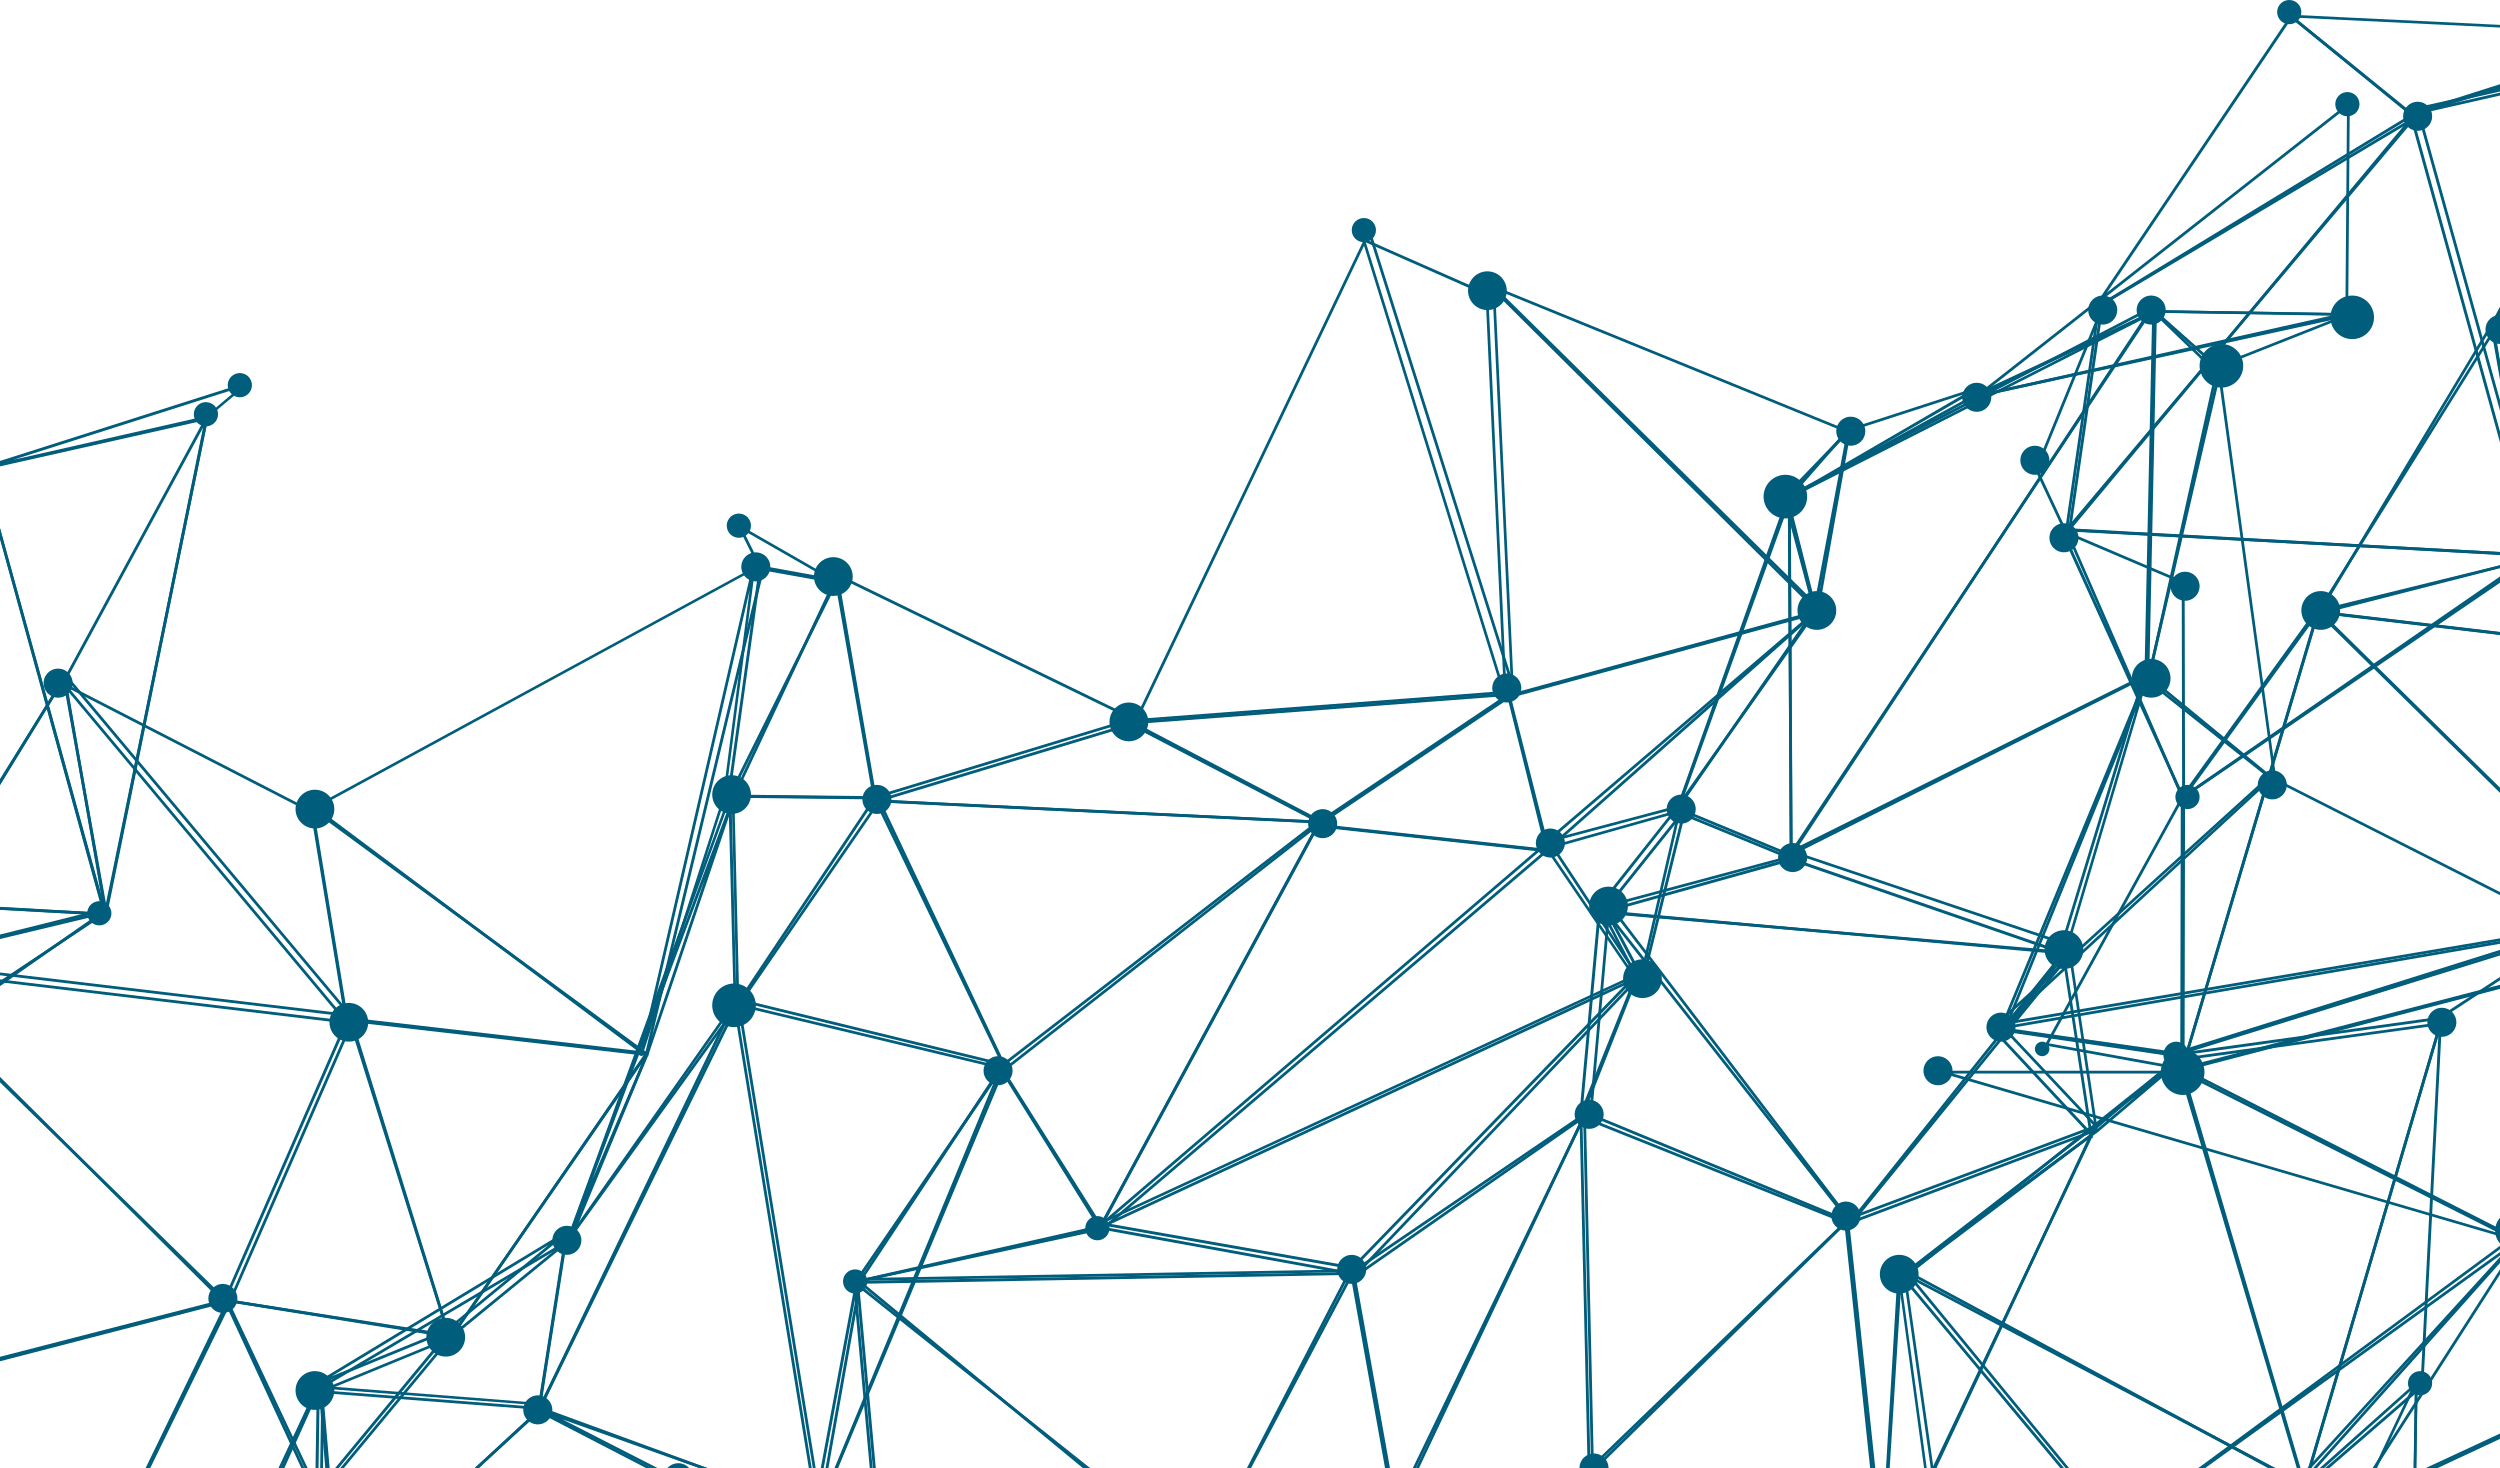 <svg xmlns="http://www.w3.org/2000/svg" width="516" height="303" viewBox="0 0 516 303">
    <g style="mix-blend-mode:multiply" fill="#005d7b">
        <path d="M82.423 106.033L35.75 120.898l39.75-9.024 6.924-5.84zM29.153 123l-.153-.59L83.659 105l.13.236.211.177-.053.1h-.059l-8.19 6.869L29.153 123zM517.42 48.191l-75.066 58.968 74.734-16.674.333-42.294zM441.236 108l-.235-.514L518 47l-.338 43.963L441.235 108zM3.122 155.144L29.287 123.791 54.224 214.388 12.43 212.108 12.522 212.685 55 215 29.698 123.115 29.449 123.179 29.2 123 3 154.388z" transform="translate(-33 -26)"/>
        <path d="M46.616 166.5l8.254 45.913 20.174-98.387L46.616 166.5zM55.14 214h-.587L46 166.408l.047-.093L75.467 112l.533.185L55.14 214z" transform="translate(-33 -26)"/>
        <path d="M29.696 122.999l25.047 90.687L75.21 112.762l-45.515 10.237zM55.07 215h-.585L29 122.574l.298-.07L76 112 55.07 215zM189.977 142.717l13.35 2.431-16.964-9.725 3.614 7.294zM204.828 146l-15.246-2.801L185 134l20 11.468-.172.532zM267.954 174.368l77.277-5.878-29.665-93.918-47.612 99.796zM346 169.012L267 175l.22-.447L315.682 73 346 169.012z" transform="translate(-33 -26)"/>
        <path d="M341.63 86.46l3.867 82.79 62.383-17.033-66.25-65.757zm3.324 83.54v-.36L341 85l.531.524L409 152.508 344.954 170zM314.909 76.032l28.425 91.701-3.714-80.795-24.711-10.906zM343.452 170L314 75l26.167 11.535L344 169.89l-.548.11z" transform="translate(-33 -26)"/>
        <path d="M401.711 128.734l5.796 21.816 6.52-34.61-12.316 12.794zM407.863 152h-.624L401 128.551 415 114l-7.137 38z" transform="translate(-33 -26)"/>
        <path d="M342.452 86.08l65.609 64.742 6.3-35.449-71.909-29.293zM408.435 152L341 85.473l.317-.473L415 115.027 408.435 152z" transform="translate(-33 -26)"/>
        <path d="M462.672 97.68l-21.425 9.992-22.722 12.438 44.147-22.43zM402.273 129l-.273-.494 38.98-21.356L477.737 90l.262.51L402.273 129z" transform="translate(-33 -26)"/>
        <path d="M414.531 115.116l-10.912 12.466 34.696-20.182-23.784 7.716zM402.357 129l-.357-.46 12.209-13.944h.08L440.793 106v.042l.207.502v-.036.036L402.357 129zM478.494 90.535l12.177 10.81 25.875-10.226-38.052-.584zM490.526 102L477 90l40.896.627.104.514L490.526 102z" transform="translate(-33 -26)"/>
        <path d="M477.745 90.554l-34.253 16.332 71.964-15.72-37.711-.612zM441.185 108l-.185-.537L477.618 90h.069l40.261.658.052.577L441.185 108zM14.094 224.35L53.33 214.935 16.604 239.375 16.71 240 55 214.511 54.824 214.252 54.759 214 14 223.782z" transform="translate(-33 -26)"/>
        <path d="M12 212L12.092 212.588 52.972 214.876 16.507 240.359 16.604 241 54 214.87 53.839 214.611 53.851 214.341z" transform="translate(-33 -26)"/>
        <path d="M14.139 218.276L46.593 165.991 104.62 235.252 15.166 224.599 15.264 225.191 106 236 46.524 165 14 217.407z" transform="translate(-33 -26)"/>
        <path d="M14.138 218.876L46.168 166.591 54.341 213.555 14.865 223.423 14.957 224 55 213.986 46.472 165 14 218.002zM104.842 236.265l60.084 6.907-67.182-50.198 7.098 43.29zM167 244l-62.663-7.201L97 192.07l.412-.07.105.076L167 244z" transform="translate(-33 -26)"/>
        <path d="M47.353 168.165l56.747 67.852-6.959-42.257-49.788-25.595zM105 238l-59-70.562.35-.438 51.944 26.714-.574.098L105 238zM187.722 147.844l-20.661 89.637 15.16-47.077 5.501-42.56zM165.563 244l-.563-.157 23.443-101.715.056-.128.501.21h-.073.073l-6.25 48.31L165.564 244z" transform="translate(-33 -26)"/>
        <path d="M98.079 192.919l68.167 50.096 24.03-100.25-92.197 50.154zM166.608 244l-.356-.26L97 192.877 190.574 142l.088.168.338.145L166.608 244zM184.893 190.093l28.441.32-7.69-44.534-20.75 44.214zM214 191l-30-.337L205.883 144 214 191z" transform="translate(-33 -26)"/>
        <path d="M190.15 143.67l-6.312 45.452 21.282-42.766-14.97-2.686zM183.565 191l-.565-.155L189.644 143 206 145.932l-.172.338L183.565 191zM215.761 191.11l88.817 4.255-37.642-19.73-51.175 15.476zm90.09 4.89l-91.782-4.393-.069-.577L266.999 175 306 195.44l-.15.56z" transform="translate(-33 -26)"/>
        <path d="M213.685 190.256l52.39-15.925-60.308-29.305M213.226 191L205 144l62 30.12-.116.235.07.304L213.225 191zM305.653 196.216l46.57 5.111-7.869-31.07-38.701 25.96zM353 202l-49-5.38 40.313-27.035.33-.585.182.708L353 202z" transform="translate(-33 -26)"/>
        <path d="M267.061 175.46l38.192 19.875 38.18-25.641-76.372 5.765zM305.293 196L265 175.037 345 169l-.36.578L305.293 196zM406.197 153.92l-52.863 45.222 25.724-6.83 27.139-38.393zM352.267 200l-.267-.48L407.565 152l.435.367-28.577 40.43L352.267 200z" transform="translate(-33 -26)"/>
        <path d="M344.678 169.823l7.77 31.108 54.208-48.043-61.978 16.935zM352.112 202L344 169.409 407.733 152l.267.502L352.112 202z" transform="translate(-33 -26)"/>
        <path d="M379.736 192.754l22.68 9.384-.397-71.396-22.283 62.012zM403 203l-24-9.93L402.03 129l.584.092L403 203z" transform="translate(-33 -26)"/>
        <path d="M401.91 129.996l-21.639 60.893 27.105-39.219-5.466-21.674zM379.508 193l-.508-.253L402.002 128 408 151.78 379.508 193zM477.228 89.992l-73.562 111.525 71.947-36.134 1.615-75.39zM402 203l75.25-114.096v-.302l.162.047.432-.649v.782l.156.052-.161.249-1.643 76.653-.156.075L402 203z" transform="translate(-33 -26)"/>
        <path d="M402.578 128.55l.393 72.553 73.73-111.03-74.123 38.478zm-.18 74.45L402 128.21l.156-.086L477.521 89l.479.144-.208.317L402.399 203zM476.657 166.353l25.592 20.292-11.246-82.095-14.346 61.803zM503 188l-27-21.436 14.768-63.735.827-.829-.223.943L503 188z" transform="translate(-33 -26)"/>
        <path d="M478.167 91.316l-1.535 72.764 13.544-61.161-12.009-11.603zM476.564 167l-.564-.07L477.614 90l12.878 12.423.508-.531-.22.998L476.564 167zM15 231L15.157 231.966 78.871 294.212 27.608 307.431 27.701 308 80 294.51z" transform="translate(-33 -26)"/>
        <path d="M79.838 294.122l45.37 7.153-20.242-64.615-25.128 57.462zM126 302l-47-7.422L105.042 235 126 302z" transform="translate(-33 -26)"/>
        <path d="M15 226L15.093 226.595 105.153 237.338 79.973 294.991 15.841 231.202 15.998 232.176 80.159 296 106 236.854zM165.42 245.564l-37.795 54.694 22.869-18.688 14.927-36.006zm-39 56.436l-.42-.39L166.499 243l.501.274-16.028 38.651L126.421 302z" transform="translate(-33 -26)"/>
        <path d="M105.821 236.686l20.154 65.001 39.973-58.06-60.127-6.941zM125.773 303L105 236l62 7.169L125.773 303z" transform="translate(-33 -26)"/>
        <path d="M183.38 191.888l-32.069 88.004 33.122-47.091-1.054-40.913zM150.51 282l-.51-.266 33.38-91.416v-.196l.732-.122-.148.411L185 232.975l-.052.075L150.51 282z" transform="translate(-33 -26)"/>
        <path d="M178.483 207.405l-23.237 62.051 11.075-26.025 12.162-36.026zM150.547 282l-.547-.209 34.33-91.68.67-.111-.165.464-.27-.035.247.08-17.944 53.124L150.547 282zM185.948 233.225l54.006 12.943-25.89-53.743-28.116 40.8zM241 247l-56-13.421 28.838-41.826.174-.753.364.747L241 247z" transform="translate(-33 -26)"/>
        <path d="M184.572 190.588l1.005 41.588 27.514-41.267-28.52-.32zm.48 43.412L184 190l30 .344-.12.448L185.052 234zM239.77 246.35l20.268 32.492 44.779-82.66-65.048 50.167zM260.072 280L239 246.216l.21-.162 66.289-51.122L306 194v1.25l-.07.053L260.073 280z" transform="translate(-33 -26)"/>
        <path d="M214.939 191.616l25.754 54.492 64.265-50.176-90.02-4.316zM240.475 247L214 191l92 4.414v.409l-.114.092L240.476 247zM351.78 200.836l-90.8 77.753 109.19-50.715-18.39-27.038zM259.314 280l-.313-.476L351.874 200l.186.267L371 228.129l-.308.14L259.313 280z" transform="translate(-33 -26)"/>
        <path d="M305.12 196.62l-44.866 82.942 91.381-77.837-46.516-5.104zM259.448 281l-.449-.354L304.793 196 353 201.295l-.467.43L259.45 281zM364.716 213.673l7.29 13.665 8.092-32.915-15.382 19.25zm7.49 15.327L364 213.615 380.47 193l.53.244L372.205 229z" transform="translate(-33 -26)"/>
        <path d="M353.904 200.928l17.562 26.658 7.77-33.792-25.332 7.134zM371.719 229L353 200.603 380 193l-8.281 36z" transform="translate(-33 -26)"/>
        <path d="M365.688 214.025l90.858 8.223-53.805-18.555-37.053 10.332zM458.879 223l-94.827-8.523-.052-.587L402.885 203l.057.1L459 222.436l-.121.564z" transform="translate(-33 -26)"/>
        <path d="M378.794 193.698l-15.235 19.301 37.677-10.1-22.442-9.201zM362 214l16.612-21 23.52 9.654.112-.035.07.109.686.286-.44.114.27.43-.738-.304L362 214zM473.796 172.63l-26.485 65.362 11.61-15.09 14.875-50.272zM446.486 240l-.486-.29L475.463 167l.068.029H476v.081l-.034.07-16.543 55.972-.034.04L446.486 240z" transform="translate(-33 -26)"/>
        <path d="M403.482 201.73l55.053 18.544 16.517-54.17-71.57 35.625zM458.914 221l-.281-.091L402 201.826 476 165l-17.086 56zM501.456 186.669l-55.608 50.425 116.35-19.65-60.742-30.775zM444 238l57.357-52 .18.087L564 217.72 444 238z" transform="translate(-33 -26)"/>
        <path d="M476.27 165.935l-29.233 70.755 54.373-50.143-25.14-20.612zM446.464 238l-.464-.323L476.023 165l25.966 21.31-.167.249.178.185L446.464 238zM79.968 295.34l-28.76 59.5 47.018-20.821-18.258-38.68zM50 356l29.98-62L99 334.309l-.266.116L50 356z" transform="translate(-33 -26)"/>
        <path d="M80.739 294L29 307.414 29.093 307.978 80.113 294.754 51.041 354.229 35.38 346.296 35.496 347.004 51.308 355 80.907 294.443 81 294.265zM99.894 313.18l-.292 20.195 25.256-30.433-24.964 10.238zM99 335l.32-22.182L125.686 302l.13.287.185.16L99 335z" transform="translate(-33 -26)"/>
        <path d="M79.994 294.748l18.107 39.175 26.434-32.004-44.54-7.171zM97.964 335L79 294l47 7.565-.718.383L97.963 335z" transform="translate(-33 -26)"/>
        <path d="M98.85 312.91l45.139 3.48 5.217-33.245-50.357 29.765zM144.48 317L97 313.342 150 282l-.145.644L144.481 317z" transform="translate(-33 -26)"/>
        <path d="M146.26 282.937l-44.791 27.116 23.405-9.556 21.386-17.56zM98.254 312l-.254-.522L150 280l-.167.756-.081.07-24.618 20.193L98.254 312zM144.818 316.475l56.445 20.664-16.79-103.22-39.655 82.556zM202 338l-58-21.222L184.75 232 202 338z" transform="translate(-33 -26)"/>
        <path d="M149.93 282.883l-5.054 32.127 38.099-77.91-33.044 45.783zM144.55 317l-.549-.167 5.376-34.168.04-.052L184.505 234l.496.288h-.076l.07.04L144.55 317zM210.838 290.435l-7.797 43.908 35.326-85.558-27.529 41.65zM202.57 337l-.569-.162 8.27-46.617L239.504 246h.028l.467.255L202.57 337z" transform="translate(-33 -26)"/>
        <path d="M185.712 232.773l16.754 103.11 37.579-89.86-54.333-13.25zM202.223 338L185 232l56 13.662-.313.326L202.223 338z" transform="translate(-33 -26)"/>
        <path d="M211.95 290.33l96.99-1.723-49.5-9.003-47.49 10.726zm99.998-1.196L209.064 291l-.064-.598L259.429 279h.058L312 288.571l-.052.563z" transform="translate(-33 -26)"/>
        <path d="M239.721 247.085l-29.425 43.05 49.771-10.743-20.346-32.307zM209 291l30.739-45L261 279.75 209 291zM369.657 229.84l-55.274 58.059L359 256.826l10.656-26.987zM312.373 290l-.373-.437 58.294-61.225L371 228l-.27.675-11.258 28.523-.075.053L312.373 290z" transform="translate(-33 -26)"/>
        <path d="M260.889 278.379l51.189 9 57.426-59.235L260.89 278.38zM312.29 288h-.156L259 278.655 370.677 227l.12.27.203.19L312.291 288z" transform="translate(-33 -26)"/>
        <path d="M361.612 255.917l52.623 21.721-48.856-64.123-3.767 42.402zM416 279l-55-22.701L364.94 212 416 279z" transform="translate(-33 -26)"/>
        <path d="M363.402 214.044l-3.622 39.9 10.603-26.397-6.981-13.503zM359.582 256l-.582-.128 3.878-42.792-.041-.087.058-.082.088-.911.238.47.344-.47-.088.964L371 227.518 359.582 256zM459.906 222.394l-44.122 55.311 49.59-18.66-5.468-36.651zM414 279l46.265-58L466 259.412 414 279z" transform="translate(-33 -26)"/>
        <path d="M365.274 214.684l49.763 63.39 44.81-55.137-94.573-8.253zM415.026 279L364 214l97 8.46L415.026 279z" transform="translate(-33 -26)"/>
        <path d="M447.538 238.794l18.269 19.418 16.883-14.41-35.152-5.008zM465.76 259L446 238l38 5.414L465.76 259z" transform="translate(-33 -26)"/>
        <path d="M445.772 239.495l18.361 19.68-5.466-35.81-12.895 16.13zM465 261l-20-21.453L459.05 222l5.95 39zM485.535 242.925l50.842-7.034 25.564-16.706-76.406 23.74zm51.052-6.476L482.122 244l-.122-.58 81.714-25.385.047-.035h.105l.035.343.099.186-27.413 17.92z" transform="translate(-33 -26)"/>
        <path d="M446.873 238.38l34.22 5.027 76.694-24.122-110.914 19.094zM481.14 244h-.069L445 238.699v-.581L561.896 218h.035l.069.581L481.14 244zM98.806 313.269l-32.752 72.477 36.315-30.325-3.563-42.152zM65.452 387l-.452-.338L99.177 311l.093 1.108L103 355.66l-.122.1L65.452 387z" transform="translate(-33 -26)"/>
        <path d="M98.362 313.492L66.31 382.164l31.75-48.875.302-19.797zM64.526 386l-.526-.27L98.41 312l.59.121-.319 21.312-.047.07L64.526 386zM144.287 317.587l-40.904 37.448 68.188-23.329-27.284-14.12zM102.29 356l-.291-.468 42.041-38.487.189.192.137-.237L173 331.813 102.291 356z" transform="translate(-33 -26)"/>
        <path d="M99.642 312.614l3.591 42.135 41.64-38.638-45.231-3.497zm3.1 43.386L99 312l46.665 3.665.335.19-.283.267L102.742 356zM173.51 331.455l24.667 4.988-49.086-17.48 24.42 12.492zM203 338l-29.72-6.027L145 317.512l.23-.512 56.888 20.241.882.759zM209.708 291.316l7.558 83.86 63.622-27.219-71.18-56.641zm7.05 84.684L209 290l73 58.106-.439.194-64.804 27.7z" transform="translate(-33 -26)"/>
        <path d="M201.618 336.528l15.616 37.465-7.399-81.772-8.217 44.307zM217.424 376L201 336.586 209.634 290h.593L218 375.838l-.576.162zM311.874 289.923l-30.733 58.161 39.195-10.866-8.462-47.295zM280 349l31.705-59.998-.175-1.002.426.518.192-.357.134.755.075.086-.04.08L321 337.639l-.25.07L280 349z" transform="translate(-33 -26)"/>
        <path d="M210.58 290.35l69.953 57.734 30.65-59.512-100.602 1.778zM280.712 349l-.27-.227L209 289.808 311.793 288l.207.257-.086.175L280.71 349zM359.781 257.347l-37.77 79.852 39.397-7.98-1.627-71.872zM321 338l38.787-82 .546.116 1.667 73.55L321 338z" transform="translate(-33 -26)"/>
        <path d="M312.65 288.546l8.51 47.578 38.365-79.428-46.875 31.85zM320.896 338L312 288.286l.158-.105L361 255l-40.104 83zM362.061 329.612l59.266 21.51-7.608-72.157-51.658 50.647zM422 352l-61-22.161.325-.326 52.481-51.45.389-.063.04.308L422 352z" transform="translate(-33 -26)"/>
        <path d="M359.603 256.86l1.67 71.8 52.122-50.275-53.792-21.524zm1.113 73.14L359 256l56 22.403-.937.15L360.716 330zM425.481 290.13l-3.797 60.248 42.3-89.212-38.503 28.964zM421.555 352l-.555-.139 3.914-62.026.106-.086L464.568 260l.432.34L421.555 352z" transform="translate(-33 -26)"/>
        <path d="M414.635 277.807l7.626 72.057 42.614-90.828-50.24 18.77zM421.9 352L414 277.429 466 258l-44.1 94z" transform="translate(-33 -26)"/>
        <path d="M427.046 289.171l81.023 42.688-25.515-86.983-55.508 44.295zM509 333l-83-43.736.345-.266L482.738 244l.236.23v.07L509 333z" transform="translate(-33 -26)"/>
        <path d="M473.814 252.286l-26.232 20.291 18.16-13.438 8.072-6.853zM426.358 289l-.358-.44L483.589 244l.411.382-.235.211-17.648 14.985L426.358 289zM536.279 239.786l-27.168 92.48 23.474-20.288 3.694-72.192zM508 334l28.465-96.913L537 237v.353l-3.834 74.914L508 334z" transform="translate(-33 -26)"/>
        <path d="M482.752 244.991l25.784 86.954 27.782-94.327-53.566 7.373zM508.536 334L482 244.506 536.68 237l.046.283.274.08L508.536 334zM426.7 291.162l10.91 76.803 32.565-24.645-43.475-52.158zM437.183 369L426 290.224l.256-.046.239-.178L471 343.378 437.183 369zM421.557 350.385l13.646 15.832-10.164-74.588-3.482 58.756zM436 368l-15-17.408v-.115L424.695 288l.486.707v.075L436 368z" transform="translate(-33 -26)"/>
        <path d="M427.389 289.224l43.618 53.111 36.283-10.003-79.901-43.108zM470.829 343l-.12-.147L426 288.447l.356-.447L509 332.532l-.844.147L470.83 343zM520.596 335.366l10.031 31.836.82-54.813-10.85 22.977zm10.529 33.542l-.547.092L520 335.32 531.486 311l.514.127-.875 57.78z" transform="translate(-33 -26)"/>
        <path d="M508.748 332.506l21.818 35.56.854-55.795-22.672 20.235zM531.073 370L508 332.392 532 311l-.927 59zM505.964 29.858l-39.741 58.99 64.772-38.6-25.03-20.39zM465.394 90l-.394-.397L505.817 29l.26.207L532 50.335 465.394 90z" transform="translate(-33 -26)"/>
        <path d="M583.463 32.983l-46.71 14.914 39.78-9.05 6.93-5.864zM530.153 50l-.153-.563L584.676 32l.153.284.171.154-.1.095-8.19 6.889L530.153 50z" transform="translate(-33 -26)"/>
        <path d="M506.688 29.64l24.3 19.73 51.863-16.054-76.163-3.675zM530.862 50L505 29l80 3.877-.363.495h-.092L530.862 50zM453.632 122.865l6.139 13.131 6.295-43.61-12.434 30.48zm6.44 15.135L453 122.9 466.42 90l.58.151L460.073 138z" transform="translate(-33 -26)"/>
        <path d="M460.168 135.136l97.055 5.235-25.166-90.557-71.889 85.322zM558 141l-99-5.356L531.963 49l.263.173.251-.063L558 141z" transform="translate(-33 -26)"/>
        <path d="M466.494 89.257l-6.621 45.768L530.429 50.4l-63.935 38.857zM459 137l6.953-48.069.122-.07L531.593 49l.267.308.14.075-.14-.07.11.117L459 137zM547.617 93.148l8.189 46.23 19.996-99.11-28.185 52.88zM556.073 141h-.581L547 93.055l.047-.087 29.15-54.677.035-.163L577 38l-.256.483L556.074 141z" transform="translate(-33 -26)"/>
        <path d="M530.749 48.999l25.04 90.687 20.468-100.924-45.508 10.237zM556.123 141h-.585L530 48.569l.304-.064L577 38l-.082.436L556.123 141z" transform="translate(-33 -26)"/>
        <path d="M548.154 93.94l50.261 26.255 42.528-86.005-92.79 59.75zM598.689 121L547 93.998 641.76 33l.24.39-.074.147L598.689 121z" transform="translate(-33 -26)"/>
        <path d="M577.105 39.228l-28.57 53.136L642.36 33.76l-65.256 5.468zM547 94l29.728-55.308h.168l66.517-5.571.192-.121.395.645-.395.035L547 94zM459.201 136.134l24.192 53.354-.084-43.084-24.108-10.27zM483.441 191L458 135l25.91 11.049v.192l.09 44.66-.559.099z" transform="translate(-33 -26)"/>
        <path d="M511.21 152.52L484.43 189.6l69.958-47.707-43.177 10.628zM483.392 191l-.392-.403 27.87-38.595h.098L555.764 141l.236.507L483.392 191z" transform="translate(-33 -26)"/>
        <path d="M459.896 135.627l23.681 54.502 71.384-49.25-95.065-5.252zM483.325 191L459 135h.465l96.374 5.32v.262l.161.267L483.325 191z" transform="translate(-33 -26)"/>
        <path d="M511.982 152.05l94.63 11.202-58.372-69.284-36.258 58.082zM608 164l-97-11.469L548.176 93l.267.302L608 164z" transform="translate(-33 -26)"/>
        <path d="M547.267 93.614l-35.054 58.467 43.135-11.024-8.08-47.443zM511 153l36.568-61L556 141.469 511 153zM455.888 241.348l27.434 4.96.109-55.067-27.543 50.107zM483.892 247L455 241.762 484 189l-.108 58z" transform="translate(-33 -26)"/>
        <path d="M511.594 152.84l-27.767 93.343 97.016-25.195-69.249-68.148zM483 247l28.218-94.948.335-.052.099.104L582 221.294 483 247z" transform="translate(-33 -26)"/>
        <path d="M483.695 191.02l-.104 53.87 27.013-90.976-26.909 37.105zM483.58 247l-.579-.08.11-56.085.046-.07 27.94-38.494.035-.127L512 152l-.377.53L483.58 247z" transform="translate(-33 -26)"/>
        <path d="M512.603 152.774l69.354 68.221 25.201-57.067-94.555-11.154zM582.143 222l-.302-.294L511 152l97 11.45L582.143 222zM436.063 247.57l112.924 33.035-65.52-33.035h-47.404zM551.78 282L434 247.57l.086-.57h49.45v.182l.133-.148L552 281.482l-.219.518z" transform="translate(-33 -26)"/>
        <path d="M484.617 246.88l67.547 34.354 28.924-59.497-96.471 25.143zM552.412 282L483 246.707 581.723 221l.277.248-.098.195L552.412 282z" transform="translate(-33 -26)"/>
        <path d="M553.136 280.788l-41.627 30.663 40.315-29.052 1.312-1.61zM467.34 344l-.339-.466L554.609 279l.391.403-2.876 3.519h-.046L467.339 344z" transform="translate(-33 -26)"/>
        <path d="M552.622 282.339l-60.006 65.707 20.818-4.597 39.188-61.11zM491 349l63.878-70 .122.695-.064.092-41.136 64.185h-.128L491 349z" transform="translate(-33 -26)"/>
        <path d="M492.864 348.582l89.287 16.669-16.516-50.461-72.77 33.792zM583 366l-92-17.187L565.985 314l.103.305L583 366z" transform="translate(-33 -26)"/>
        <path d="M554.864 280.12l-60.511 67.772 72.048-33.655-11.537-34.117zM493.33 349l-.331-.45L555.098 279 567 314.294l-.228.087.08.265L493.332 349zM75.086 109.034c-1.36.228-2.278 1.514-2.052 2.875.226 1.36 1.51 2.28 2.87 2.058 1.36-.223 2.284-1.506 2.064-2.867-.108-.656-.473-1.243-1.013-1.63-.54-.388-1.213-.545-1.87-.436M82.912 107.966c1.36-.228 2.28-1.515 2.054-2.875-.226-1.361-1.512-2.282-2.873-2.057-1.36.224-2.283 1.509-2.06 2.87.108.656.472 1.242 1.012 1.629s1.212.542 1.867.433M517.92 49.965c1.358-.231 2.273-1.519 2.045-2.878-.228-1.36-1.513-2.278-2.872-2.053-1.36.224-2.281 1.507-2.06 2.868.108.657.473 1.244 1.015 1.631.542.387 1.215.543 1.872.432M205.668 148.946c2.173-.369 3.64-2.427 3.277-4.602-.362-2.176-2.416-3.648-4.592-3.29-2.176.356-3.652 2.407-3.301 4.584.172 1.052.756 1.991 1.622 2.612.866.62 1.943.87 2.994.696M185.92 136.966c1.359-.232 2.273-1.52 2.045-2.88-.228-1.359-1.513-2.277-2.873-2.052-1.36.225-2.28 1.508-2.06 2.868.23 1.367 1.522 2.29 2.889 2.064M314.919 75.966c1.359-.231 2.274-1.519 2.046-2.879-.228-1.36-1.513-2.278-2.873-2.053-1.36.225-2.28 1.508-2.06 2.87.23 1.365 1.52 2.288 2.887 2.062M344.503 170.959c1.63-.278 2.728-1.822 2.455-3.454-.273-1.631-1.814-2.734-3.446-2.465-1.631.27-2.738 1.809-2.473 3.441.13.789.568 1.493 1.218 1.958.65.465 1.458.652 2.246.52M343.95 85.389c-.247-1.601-1.436-2.895-3.01-3.276-1.574-.382-3.223.224-4.175 1.535-.953 1.31-1.021 3.066-.173 4.446.848 1.38 2.445 2.113 4.044 1.855 2.174-.344 3.658-2.385 3.315-4.56M414.503 112.04c-1.631.274-2.733 1.818-2.462 3.45.271 1.633 1.813 2.738 3.445 2.47 1.633-.268 2.74-1.808 2.475-3.442-.272-1.638-1.82-2.747-3.458-2.478M440.502 105.04c-1.632.275-2.732 1.82-2.46 3.452.27 1.632 1.812 2.736 3.445 2.468 1.632-.269 2.74-1.809 2.474-3.442-.272-1.639-1.82-2.748-3.46-2.477M514.056 92.192c.28 1.8 1.62 3.255 3.39 3.682 1.772.428 3.627-.256 4.697-1.732 1.07-1.475 1.144-3.45.188-5.002-.955-1.552-2.753-2.374-4.552-2.082-1.174.187-2.227.832-2.925 1.795s-.985 2.164-.798 3.339M53.081 212.034c-1.358.23-2.273 1.517-2.047 2.876.227 1.36 1.51 2.28 2.87 2.057 1.359-.223 2.282-1.504 2.064-2.864-.108-.658-.473-1.245-1.015-1.633-.541-.388-1.215-.545-1.872-.436M47.963 166.543c-.185-1.202-1.077-2.172-2.258-2.459-1.181-.286-2.418.17-3.132 1.153-.715.983-.765 2.3-.128 3.336.637 1.035 1.836 1.583 3.035 1.388 1.629-.259 2.74-1.789 2.483-3.418M98.665 196.947c2.175-.367 3.642-2.426 3.28-4.603-.362-2.176-2.418-3.649-4.595-3.29-2.176.358-3.652 2.412-3.298 4.59.368 2.183 2.429 3.659 4.613 3.303M187.95 189.391c-.246-1.602-1.436-2.897-3.01-3.279-1.576-.381-3.226.227-4.178 1.54-.952 1.311-1.017 3.069-.166 4.449.851 1.38 2.45 2.109 4.05 1.846 2.17-.347 3.648-2.385 3.304-4.556M188.491 140.042c-1.63.28-2.726 1.83-2.448 3.462.279 1.632 1.826 2.73 3.458 2.453 1.632-.276 2.731-1.823 2.457-3.456-.282-1.634-1.831-2.734-3.467-2.459M265.31 171.058c-2.169.38-3.623 2.443-3.252 4.614.37 2.172 2.427 3.635 4.6 3.273 2.172-.362 3.643-2.413 3.29-4.588-.175-1.054-.762-1.995-1.633-2.614-.87-.62-1.952-.866-3.004-.685M352.499 197.04c-1.63.277-2.73 1.822-2.457 3.454.272 1.632 1.815 2.735 3.447 2.465 1.632-.27 2.738-1.81 2.471-3.443-.273-1.639-1.822-2.746-3.461-2.475M402.252 132.939c2.446-.415 4.095-2.732 3.686-5.18-.41-2.448-2.722-4.102-5.17-3.698-2.448.404-4.107 2.713-3.709 5.163.41 2.46 2.734 4.122 5.193 3.715M407.33 148.055c-2.173.369-3.638 2.428-3.275 4.604.364 2.175 2.42 3.646 4.595 3.287 2.176-.358 3.65-2.41 3.298-4.588-.174-1.05-.758-1.99-1.624-2.61-.866-.619-1.943-.869-2.993-.693M379.493 190.042c-1.63.28-2.725 1.824-2.45 3.455.273 1.63 1.815 2.732 3.445 2.463 1.631-.27 2.737-1.808 2.473-3.44-.13-.79-.57-1.494-1.22-1.96-.65-.464-1.46-.65-2.248-.518M477.488 92.961c1.198-.197 2.158-1.097 2.433-2.279.276-1.182-.187-2.413-1.174-3.12-.986-.707-2.3-.75-3.331-.11-1.03.641-1.573 1.84-1.376 3.037.276 1.632 1.815 2.735 3.448 2.472M403.475 205.962c1.201-.193 2.167-1.092 2.445-2.276.279-1.184-.186-2.419-1.175-3.126-.99-.708-2.308-.748-3.339-.102-1.03.647-1.569 1.851-1.363 3.05.279 1.62 1.81 2.714 3.432 2.454M492.254 105.938c2.446-.416 4.094-2.734 3.683-5.181-.41-2.448-2.724-4.101-5.171-3.696-2.448.405-4.106 2.716-3.707 5.165.41 2.46 2.736 4.121 5.195 3.712M108.947 236.379c-.252-1.6-1.443-2.891-3.018-3.269-1.574-.377-3.22.233-4.17 1.545-.95 1.313-1.013 3.068-.163 4.447.851 1.378 2.449 2.107 4.047 1.845 1.046-.162 1.984-.736 2.604-1.594.62-.858.873-1.93.7-2.974M216.962 190.536c-.188-1.2-1.08-2.168-2.26-2.453-1.181-.284-2.417.172-3.13 1.155-.713.982-.764 2.298-.128 3.333.636 1.035 1.833 1.584 3.032 1.39.784-.123 1.487-.553 1.954-1.196.466-.643.658-1.445.532-2.23M241.96 246.516c-.266-1.631-1.802-2.739-3.434-2.478-1.631.261-2.745 1.793-2.49 3.425.256 1.633 1.783 2.752 3.417 2.502.792-.12 1.503-.553 1.974-1.201.47-.648.663-1.458.534-2.248M305.512 193.053c-1.197.197-2.158 1.094-2.434 2.274-.275 1.18.19 2.41 1.177 3.114.987.705 2.303.747 3.333.105 1.03-.64 1.571-1.838 1.37-3.033-.272-1.635-1.82-2.741-3.458-2.473M502.5 190.959c1.631-.276 2.731-1.82 2.459-3.452-.273-1.632-1.815-2.736-3.447-2.467-1.632.27-2.738 1.81-2.473 3.443.13.788.568 1.491 1.217 1.956.65.464 1.457.651 2.244.52M445.494 235.043c-1.63.28-2.726 1.824-2.452 3.454.274 1.63 1.815 2.732 3.446 2.463 1.631-.27 2.737-1.807 2.473-3.44-.128-.79-.566-1.496-1.217-1.96-.651-.466-1.462-.652-2.25-.517M480.951 165.386c-.248-1.6-1.438-2.893-3.012-3.274-1.574-.38-3.223.226-4.175 1.536s-1.02 3.066-.172 4.446c.848 1.38 2.445 2.113 4.044 1.855 2.173-.347 3.656-2.388 3.315-4.563M78.5 291.04c-1.63.275-2.73 1.819-2.459 3.451.272 1.633 1.813 2.737 3.445 2.469 1.632-.268 2.74-1.807 2.475-3.44-.277-1.638-1.822-2.746-3.46-2.48M124.33 298.054c-2.174.37-3.64 2.43-3.274 4.606.365 2.176 2.422 3.646 4.597 3.286 2.176-.36 3.65-2.416 3.294-4.593-.367-2.184-2.432-3.66-4.617-3.299M149.5 279.041c-1.632.276-2.731 1.821-2.458 3.453.272 1.632 1.815 2.735 3.447 2.465 1.632-.27 2.738-1.81 2.471-3.443-.13-.787-.568-1.49-1.217-1.955-.65-.465-1.456-.652-2.244-.52M183.737 229.064c-2.447.421-4.09 2.745-3.672 5.193.418 2.447 2.739 4.094 5.187 3.679 2.448-.415 4.097-2.734 3.685-5.183-.42-2.454-2.746-4.104-5.2-3.689M259.918 281.966c1.359-.23 2.275-1.518 2.047-2.877-.227-1.36-1.511-2.28-2.87-2.055-1.36.223-2.283 1.506-2.062 2.867.108.657.473 1.244 1.014 1.631s1.215.543 1.871.434M360.493 253.041c-1.63.28-2.725 1.825-2.45 3.456.274 1.631 1.816 2.732 3.447 2.462s2.736-1.81 2.47-3.442c-.13-.788-.57-1.492-1.22-1.956-.65-.465-1.458-.652-2.247-.52M375.95 227.381c-.251-1.6-1.442-2.891-3.016-3.27-1.575-.379-3.222.23-4.173 1.541-.95 1.312-1.016 3.067-.167 4.446.85 1.38 2.447 2.11 4.045 1.85 1.046-.165 1.982-.739 2.603-1.596.621-.857.876-1.926.707-2.97M368.95 212.379c-.252-1.6-1.443-2.89-3.018-3.268-1.575-.378-3.222.23-4.172 1.543-.95 1.311-1.015 3.066-.165 4.445.85 1.379 2.447 2.109 4.045 1.85 1.045-.167 1.981-.742 2.602-1.6.62-.857.875-1.925.708-2.97M458.33 218.055c-2.175.37-3.64 2.432-3.274 4.608.366 2.176 2.425 3.645 4.601 3.282 2.177-.363 3.648-2.42 3.289-4.597-.367-2.183-2.433-3.657-4.616-3.293M97.33 309.054c-2.174.37-3.639 2.43-3.274 4.606.364 2.176 2.42 3.646 4.596 3.286 2.176-.36 3.65-2.414 3.295-4.591-.366-2.185-2.431-3.662-4.616-3.3M143.513 314.04c-1.634.269-2.741 1.811-2.473 3.446.268 1.634 1.81 2.742 3.444 2.474 1.635-.267 2.743-1.809 2.476-3.444-.27-1.635-1.812-2.743-3.447-2.477M172.523 328.041c-1.199.193-2.163 1.09-2.442 2.27-.28 1.18.18 2.413 1.165 3.123.985.71 2.3.756 3.333.117 1.032-.638 1.577-1.836 1.382-3.033-.128-.788-.565-1.491-1.213-1.956-.649-.465-1.456-.652-2.243-.52M209.918 292.966c1.359-.23 2.275-1.518 2.047-2.878-.227-1.36-1.512-2.279-2.872-2.054-1.36.224-2.281 1.507-2.06 2.868.228 1.366 1.519 2.29 2.885 2.064M312.5 290.96c1.632-.277 2.731-1.821 2.458-3.454-.272-1.632-1.814-2.735-3.446-2.466-1.632.27-2.738 1.81-2.473 3.443.276 1.639 1.823 2.746 3.462 2.477M414.514 279.958c1.631-.284 2.724-1.837 2.442-3.469-.283-1.632-1.834-2.726-3.465-2.445-1.632.281-2.727 1.832-2.447 3.464.289 1.631 1.838 2.724 3.47 2.45M362.497 331.96c1.631-.273 2.733-1.817 2.462-3.45-.271-1.633-1.813-2.738-3.445-2.47-1.633.268-2.74 1.809-2.475 3.443.276 1.636 1.82 2.743 3.458 2.478M536.49 234.043c-1.629.281-2.723 1.827-2.448 3.456.276 1.63 1.817 2.73 3.447 2.46 1.63-.27 2.736-1.807 2.472-3.438-.13-.79-.568-1.497-1.22-1.962-.652-.465-1.462-.65-2.251-.516M424.331 285.056c-2.175.37-3.64 2.43-3.275 4.605.365 2.176 2.422 3.646 4.599 3.284 2.176-.36 3.649-2.416 3.292-4.593-.173-1.05-.757-1.989-1.623-2.607-.866-.619-1.943-.867-2.993-.689" transform="translate(-33 -26)"/>
        <path d="M532.912 313.966c1.36-.228 2.28-1.515 2.054-2.875-.226-1.361-1.512-2.282-2.873-2.057-1.36.224-2.283 1.509-2.06 2.87.108.656.472 1.242 1.012 1.629s1.212.542 1.867.433M505.921 30.966c1.358-.232 2.272-1.52 2.044-2.878-.227-1.36-1.511-2.278-2.87-2.055-1.36.224-2.282 1.505-2.063 2.866.109.657.474 1.244 1.016 1.632.542.388 1.216.544 1.873.435M456.037 137.46c.186 1.201 1.08 2.171 2.26 2.456 1.183.285 2.42-.171 3.133-1.156.713-.984.761-2.302.122-3.337-.638-1.034-1.838-1.58-3.038-1.383-1.627.262-2.735 1.792-2.477 3.42M455.964 120.543c-.186-1.201-1.077-2.172-2.258-2.458-1.181-.287-2.418.168-3.133 1.151-.714.983-.765 2.3-.128 3.336.636 1.035 1.835 1.584 3.034 1.39 1.628-.261 2.74-1.79 2.485-3.42M467.497 92.959c1.631-.274 2.733-1.818 2.462-3.45-.271-1.633-1.813-2.737-3.445-2.469-1.633.268-2.74 1.808-2.475 3.441.128.788.565 1.493 1.214 1.958.649.465 1.456.652 2.244.52M549.519 96.953c1.626-.286 2.716-1.832 2.438-3.46-.279-1.627-1.821-2.723-3.45-2.452-1.63.272-2.732 1.809-2.468 3.439.13.789.57 1.493 1.22 1.958.65.466 1.46.653 2.248.52M532.494 52.962c1.632-.273 2.735-1.816 2.466-3.449-.27-1.633-1.81-2.74-3.443-2.473-1.632.266-2.741 1.805-2.478 3.439.275 1.636 1.817 2.744 3.455 2.483M484.5 149.96c1.63-.275 2.731-1.82 2.459-3.453-.273-1.632-1.815-2.736-3.447-2.467-1.633.27-2.739 1.81-2.472 3.444.277 1.637 1.822 2.743 3.46 2.477M484.58 242.718c-.544-1.406-2.074-2.085-3.418-1.518-1.345.568-1.995 2.168-1.452 3.574-.598.961-.83 2.122-.651 3.253.351 2.335 2.304 4.034 4.563 3.971 2.259-.063 4.122-1.869 4.354-4.22.232-2.35-1.24-4.516-3.44-5.06M454.746 243.98c.817-.135 1.369-.907 1.234-1.724-.136-.817-.907-1.37-1.724-1.236-.817.135-1.37.906-1.236 1.724.139.816.909 1.368 1.726 1.237M511.336 148.055c-2.176.366-3.644 2.425-3.281 4.602.363 2.176 2.42 3.648 4.596 3.29 2.177-.36 3.652-2.414 3.296-4.592-.173-1.05-.756-1.988-1.621-2.607-.865-.619-1.94-.868-2.99-.693M486.97 190.113c-.158-1-.902-1.808-1.887-2.044s-2.014.145-2.608.965c-.594.82-.634 1.918-.102 2.78.532.86 1.53 1.317 2.53 1.153 1.356-.222 2.28-1.497 2.066-2.854M432.494 244.04c-1.63.28-2.726 1.825-2.452 3.456.274 1.632 1.816 2.733 3.448 2.463 1.63-.27 2.736-1.81 2.47-3.442-.277-1.64-1.826-2.746-3.466-2.476M551.335 276.056c-2.176.367-3.644 2.428-3.28 4.605.365 2.177 2.425 3.647 4.602 3.284 2.177-.362 3.649-2.42 3.289-4.598-.174-1.049-.757-1.985-1.623-2.603-.865-.617-1.94-.865-2.988-.688" transform="translate(-33 -26)"/>
    </g>
</svg>
